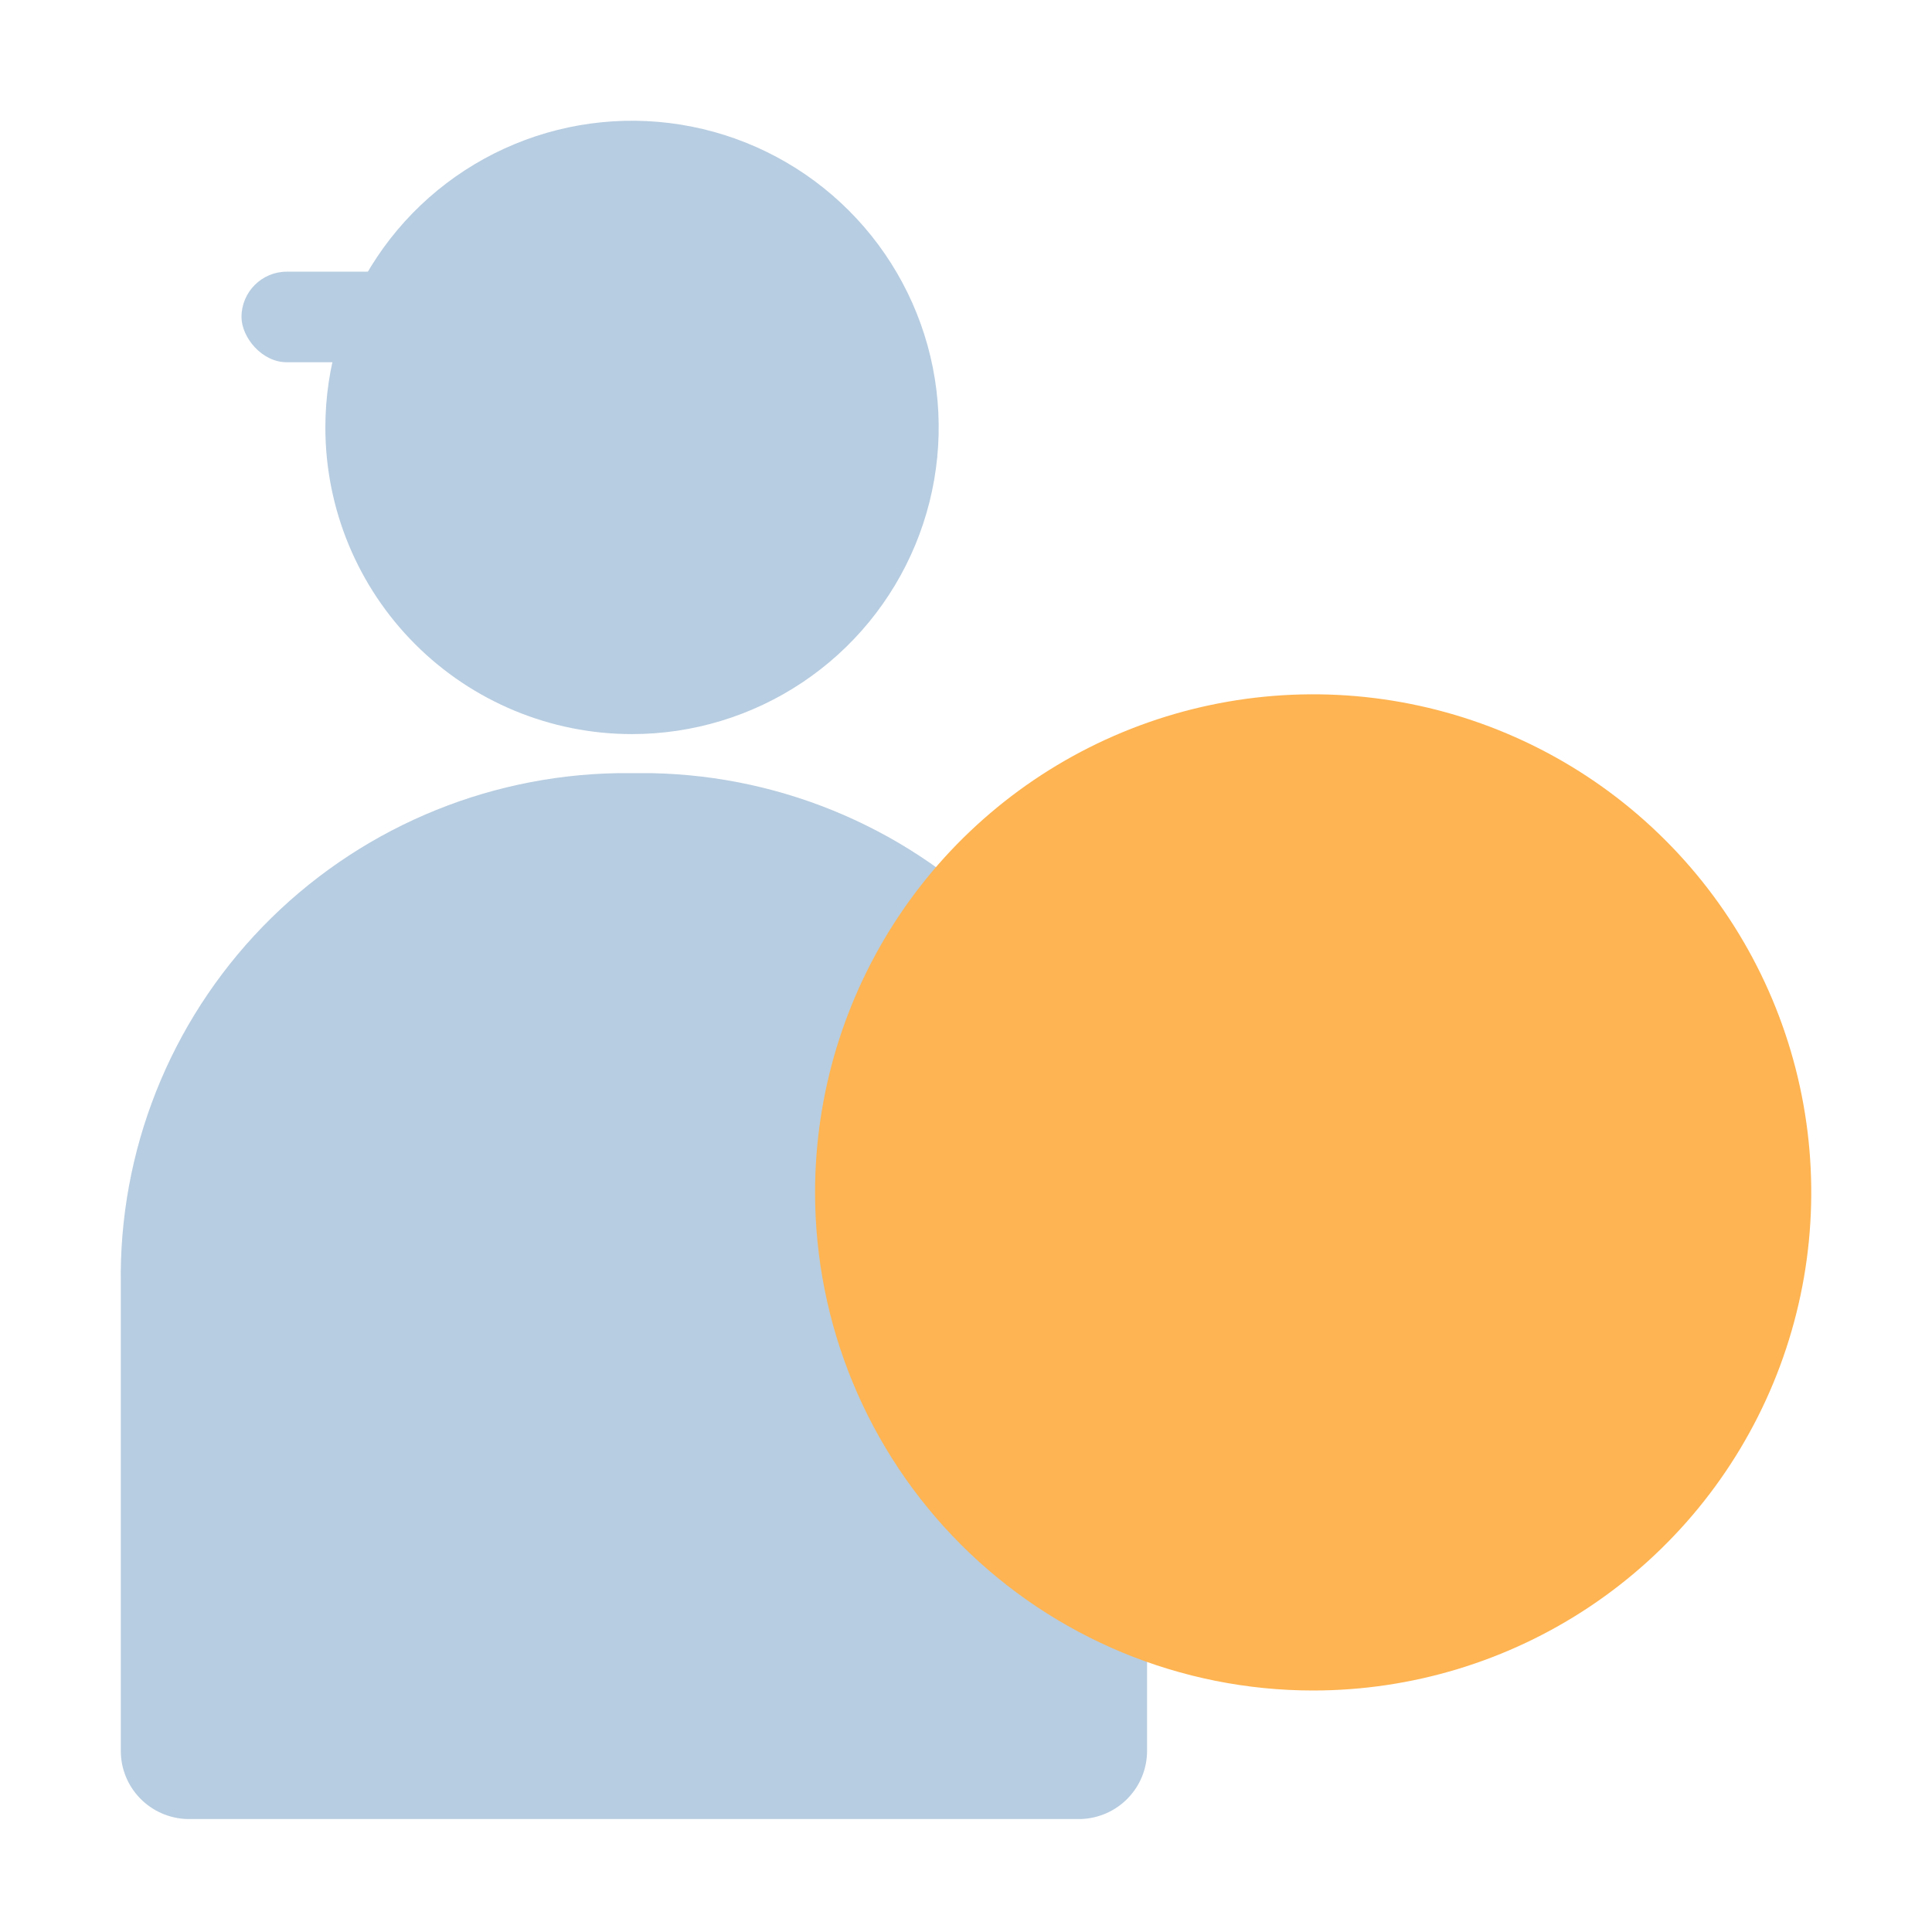 <svg viewBox="0 0 64 64" fill="none" xmlns="http://www.w3.org/2000/svg">
    <defs>
        <style>
            .base {
                fill: #b7cde1;
            }

            .mix-blend-multiply {
                mix-blend-mode: multiply;
            }

            .primary {
                fill: #feb452;
            }
        </style>
    </defs>

    <path
        d="M20.456 25.612H21.589C26.017 25.698 30.229 27.529 33.305 30.703C36.38 33.877 38.068 38.136 37.998 42.548V58C37.998 58.587 37.769 59.152 37.358 59.573C36.948 59.995 36.389 60.24 35.8 60.258H6.2C5.609 60.241 5.048 59.993 4.637 59.569C4.229 59.148 4.001 58.585 4.002 58V42.548C3.932 38.129 5.626 33.863 8.711 30.687C11.797 27.512 16.021 25.687 20.456 25.612Z"
        class="base"
    />
    <path
        d="M20.937 24.318C22.946 24.318 24.91 23.722 26.581 22.605C28.251 21.489 29.553 19.903 30.322 18.046C31.091 16.19 31.292 14.148 30.901 12.177C30.509 10.206 29.541 8.396 28.12 6.975C26.7 5.555 24.889 4.587 22.919 4.195C20.948 3.803 18.905 4.004 17.049 4.773C15.193 5.542 13.606 6.844 12.49 8.515C11.374 10.185 10.778 12.15 10.778 14.159C10.778 16.853 11.848 19.437 13.754 21.342C15.659 23.247 18.243 24.318 20.937 24.318Z"
        class="base"
    />
    <g class="mix-blend-multiply">
        <rect x="8" y="9" width="14" height="3" rx="1.5" class="base" />
    </g>
    <g class="mix-blend-multiply">
        <path
            d="M19.719 20.491C19.497 21.116 19.823 21.814 20.477 21.918C21.108 22.019 21.752 22.026 22.389 21.938C23.424 21.795 24.409 21.405 25.261 20.8C26.113 20.196 26.807 19.395 27.284 18.465C27.577 17.893 27.783 17.283 27.896 16.654C28.014 16.002 27.462 15.463 26.8 15.467C26.137 15.471 25.62 16.023 25.433 16.659C25.36 16.903 25.265 17.142 25.148 17.37C24.847 17.956 24.41 18.462 23.872 18.843C23.335 19.224 22.714 19.471 22.061 19.561C21.806 19.596 21.55 19.607 21.295 19.594C20.633 19.561 19.942 19.867 19.719 20.491Z"
            class="base"
        />
    </g>
    <path
        d="M43.5 56C46.763 56 49.953 55.032 52.667 53.219C55.38 51.406 57.495 48.829 58.744 45.814C59.993 42.799 60.32 39.482 59.683 36.281C59.046 33.08 57.475 30.14 55.167 27.833C52.86 25.525 49.92 23.954 46.719 23.317C43.518 22.68 40.201 23.007 37.186 24.256C34.171 25.505 31.594 27.62 29.781 30.333C27.968 33.047 27 36.237 27 39.5C27 43.876 28.738 48.073 31.833 51.167C34.927 54.262 39.124 56 43.5 56Z"
        class="primary"
    />
    <g class="mix-blend-multiply">
        <path
            fill-rule="evenodd"
            clip-rule="evenodd"
            d="M50.348 49.198H36.652C36.48 49.197 36.315 49.128 36.193 49.006C36.071 48.884 36.002 48.719 36 48.547V34.85C36.002 34.678 36.071 34.513 36.193 34.391C36.315 34.269 36.48 34.2 36.652 34.198H40.506C40.201 33.672 40.039 33.075 40.038 32.467C40.038 31.859 40.197 31.261 40.5 30.734C40.804 30.207 41.241 29.769 41.768 29.465C42.294 29.16 42.892 29 43.5 29C44.108 29 44.706 29.16 45.232 29.465C45.759 29.769 46.196 30.207 46.499 30.734C46.803 31.261 46.962 31.859 46.962 32.467C46.961 33.075 46.799 33.672 46.494 34.198H50.348C50.52 34.2 50.685 34.269 50.807 34.391C50.929 34.513 50.998 34.678 51 34.85V38.354C50.708 38.274 50.4 38.231 50.082 38.231C48.17 38.231 46.62 39.781 46.62 41.692C46.62 43.604 48.17 45.154 50.082 45.154C50.4 45.154 50.708 45.111 51 45.031V48.547C50.998 48.719 50.929 48.884 50.807 49.006C50.685 49.128 50.52 49.197 50.348 49.198Z"
            class="primary"
        />
    </g>
</svg>
